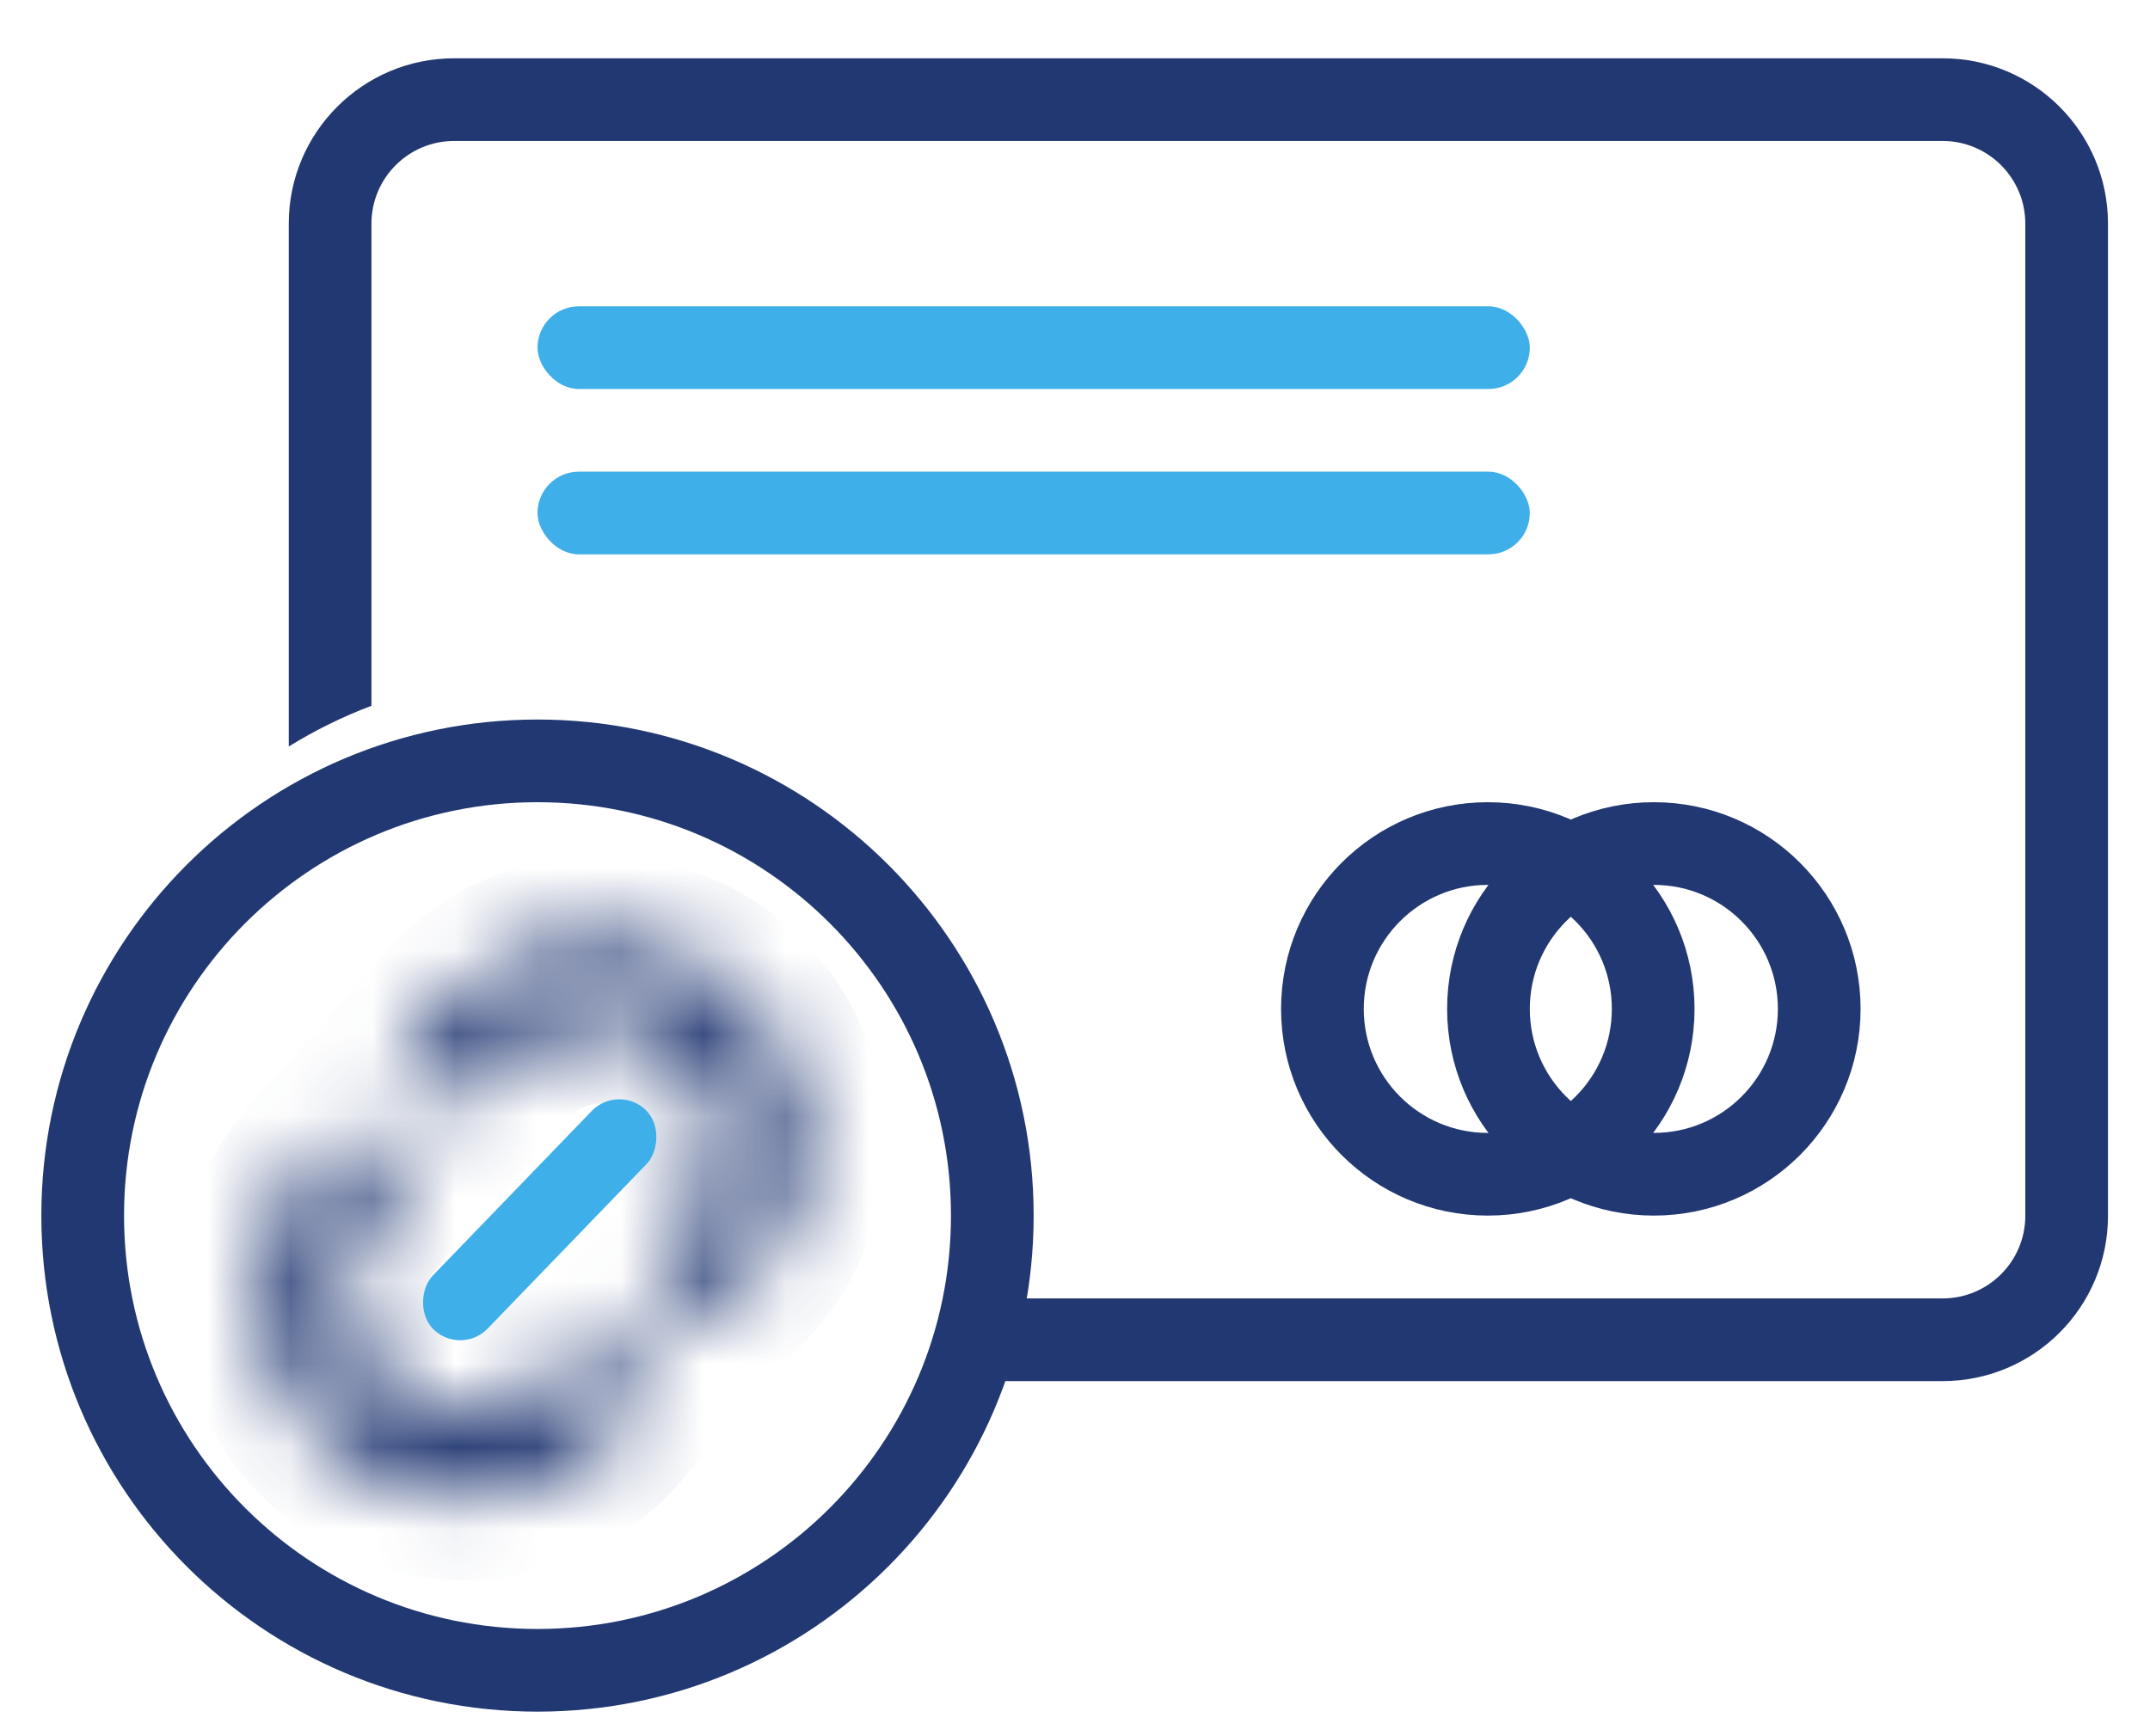 <svg width="26" height="21" viewBox="0 0 26 21" fill="none" xmlns="http://www.w3.org/2000/svg">
<path fill-rule="evenodd" clip-rule="evenodd" d="M5.492 1.705H23.492C24.044 1.705 24.492 2.153 24.492 2.705V14.705C24.492 15.257 24.044 15.705 23.492 15.705H12.401C12.343 16.049 12.26 16.383 12.153 16.705H23.492C24.597 16.705 25.492 15.81 25.492 14.705V2.705C25.492 1.601 24.597 0.705 23.492 0.705H5.492C4.388 0.705 3.492 1.601 3.492 2.705V9.029C3.808 8.834 4.143 8.668 4.492 8.537V2.705C4.492 2.153 4.94 1.705 5.492 1.705Z" fill="#223872"/>
<rect x="6.5" y="3.705" width="12" height="1" rx="0.5" fill="#3FAFE9"/>
<rect x="6.5" y="5.705" width="12" height="1" rx="0.5" fill="#3FAFE9"/>
<path d="M12 14.703C12 17.741 9.538 20.203 6.5 20.203C3.462 20.203 1 17.741 1 14.703C1 11.666 3.462 9.203 6.5 9.203C9.538 9.203 12 11.666 12 14.703Z" stroke="#223872"/>
<mask id="path-5-inside-1_1001_53085" fill="white">
<path fill-rule="evenodd" clip-rule="evenodd" d="M5.617 13.451L6.156 12.842C6.692 12.238 7.615 12.182 8.219 12.717C8.824 13.252 8.879 14.176 8.344 14.78L7.851 15.337L8.615 15.982L9.093 15.444C9.994 14.426 9.9 12.87 8.883 11.969C7.865 11.067 6.309 11.161 5.408 12.179L4.853 12.806L5.617 13.451ZM4.913 14.246L4.148 13.601L3.775 14.021C2.874 15.039 2.968 16.595 3.985 17.496C5.003 18.398 6.559 18.303 7.46 17.286L7.911 16.777L7.147 16.132L6.712 16.623C6.176 17.227 5.253 17.283 4.649 16.747C4.044 16.212 3.989 15.289 4.524 14.684L4.913 14.246Z"/>
</mask>
<path d="M6.156 12.842L5.408 12.179L5.408 12.179L6.156 12.842ZM5.617 13.451L4.972 14.215L5.718 14.845L6.365 14.114L5.617 13.451ZM8.219 12.717L8.883 11.969L8.883 11.969L8.219 12.717ZM8.344 14.78L7.596 14.117L8.344 14.78ZM7.851 15.337L7.103 14.674L6.423 15.44L7.206 16.101L7.851 15.337ZM8.615 15.982L7.97 16.746L8.716 17.376L9.364 16.645L8.615 15.982ZM9.093 15.444L9.841 16.107V16.107L9.093 15.444ZM8.883 11.969L9.546 11.22V11.22L8.883 11.969ZM5.408 12.179L4.659 11.516V11.516L5.408 12.179ZM4.853 12.806L4.104 12.142L3.425 12.909L4.207 13.57L4.853 12.806ZM4.913 14.246L5.661 14.909L6.34 14.142L5.558 13.482L4.913 14.246ZM4.148 13.601L4.793 12.836L4.047 12.207L3.4 12.937L4.148 13.601ZM3.775 14.021L4.524 14.684L4.524 14.684L3.775 14.021ZM3.985 17.496L4.649 16.747H4.649L3.985 17.496ZM7.46 17.286L8.209 17.949V17.949L7.46 17.286ZM7.911 16.777L8.66 17.44L9.339 16.674L8.556 16.013L7.911 16.777ZM7.147 16.132L7.792 15.368L7.046 14.738L6.398 15.469L7.147 16.132ZM6.712 16.623L5.963 15.96L5.963 15.96L6.712 16.623ZM4.649 16.747L3.985 17.496H3.985L4.649 16.747ZM4.524 14.684L5.272 15.348V15.348L4.524 14.684ZM5.408 12.179L4.868 12.788L6.365 14.114L6.905 13.505L5.408 12.179ZM8.883 11.969C7.865 11.067 6.309 11.161 5.408 12.179L6.905 13.505C7.074 13.314 7.365 13.297 7.556 13.466L8.883 11.969ZM9.093 15.444C9.994 14.426 9.9 12.87 8.883 11.969L7.556 13.466C7.747 13.635 7.765 13.927 7.596 14.117L9.093 15.444ZM8.6 16L9.093 15.444L7.596 14.117L7.103 14.674L8.6 16ZM7.206 16.101L7.97 16.746L9.26 15.218L8.496 14.573L7.206 16.101ZM9.364 16.645L9.841 16.107L8.344 14.78L7.867 15.319L9.364 16.645ZM9.841 16.107C11.109 14.676 10.977 12.488 9.546 11.22L8.219 12.717C8.824 13.252 8.879 14.176 8.344 14.78L9.841 16.107ZM9.546 11.22C8.115 9.952 5.927 10.085 4.659 11.516L6.156 12.842C6.692 12.238 7.615 12.182 8.219 12.717L9.546 11.22ZM4.659 11.516L4.104 12.142L5.601 13.469L6.156 12.842L4.659 11.516ZM4.207 13.57L4.972 14.215L6.262 12.687L5.498 12.041L4.207 13.57ZM5.558 13.482L4.793 12.836L3.503 14.365L4.267 15.01L5.558 13.482ZM3.4 12.937L3.027 13.358L4.524 14.684L4.897 14.264L3.4 12.937ZM3.027 13.358C1.759 14.789 1.891 16.977 3.322 18.244L4.649 16.747C4.044 16.212 3.989 15.289 4.524 14.684L3.027 13.358ZM3.322 18.244C4.753 19.512 6.941 19.38 8.209 17.949L6.712 16.623C6.176 17.227 5.253 17.283 4.649 16.747L3.322 18.244ZM8.209 17.949L8.66 17.44L7.163 16.114L6.712 16.623L8.209 17.949ZM8.556 16.013L7.792 15.368L6.502 16.896L7.266 17.541L8.556 16.013ZM7.46 17.286L7.895 16.795L6.398 15.469L5.963 15.96L7.46 17.286ZM3.985 17.496C5.003 18.398 6.559 18.303 7.46 17.286L5.963 15.96C5.794 16.151 5.503 16.168 5.312 15.999L3.985 17.496ZM3.775 14.021C2.874 15.039 2.968 16.595 3.985 17.496L5.312 15.999C5.121 15.83 5.103 15.538 5.272 15.348L3.775 14.021ZM4.164 13.583L3.775 14.021L5.272 15.348L5.661 14.909L4.164 13.583Z" fill="#223872" mask="url(#path-5-inside-1_1001_53085)"/>
<rect x="7.477" y="13.105" width="0.923" height="3.692" rx="0.462" transform="rotate(43.997 7.477 13.105)" fill="#3FAFE9"/>
<circle cx="17.992" cy="12.203" r="2" stroke="#223872"/>
<circle cx="20" cy="12.203" r="2" stroke="#223872"/>
</svg>
